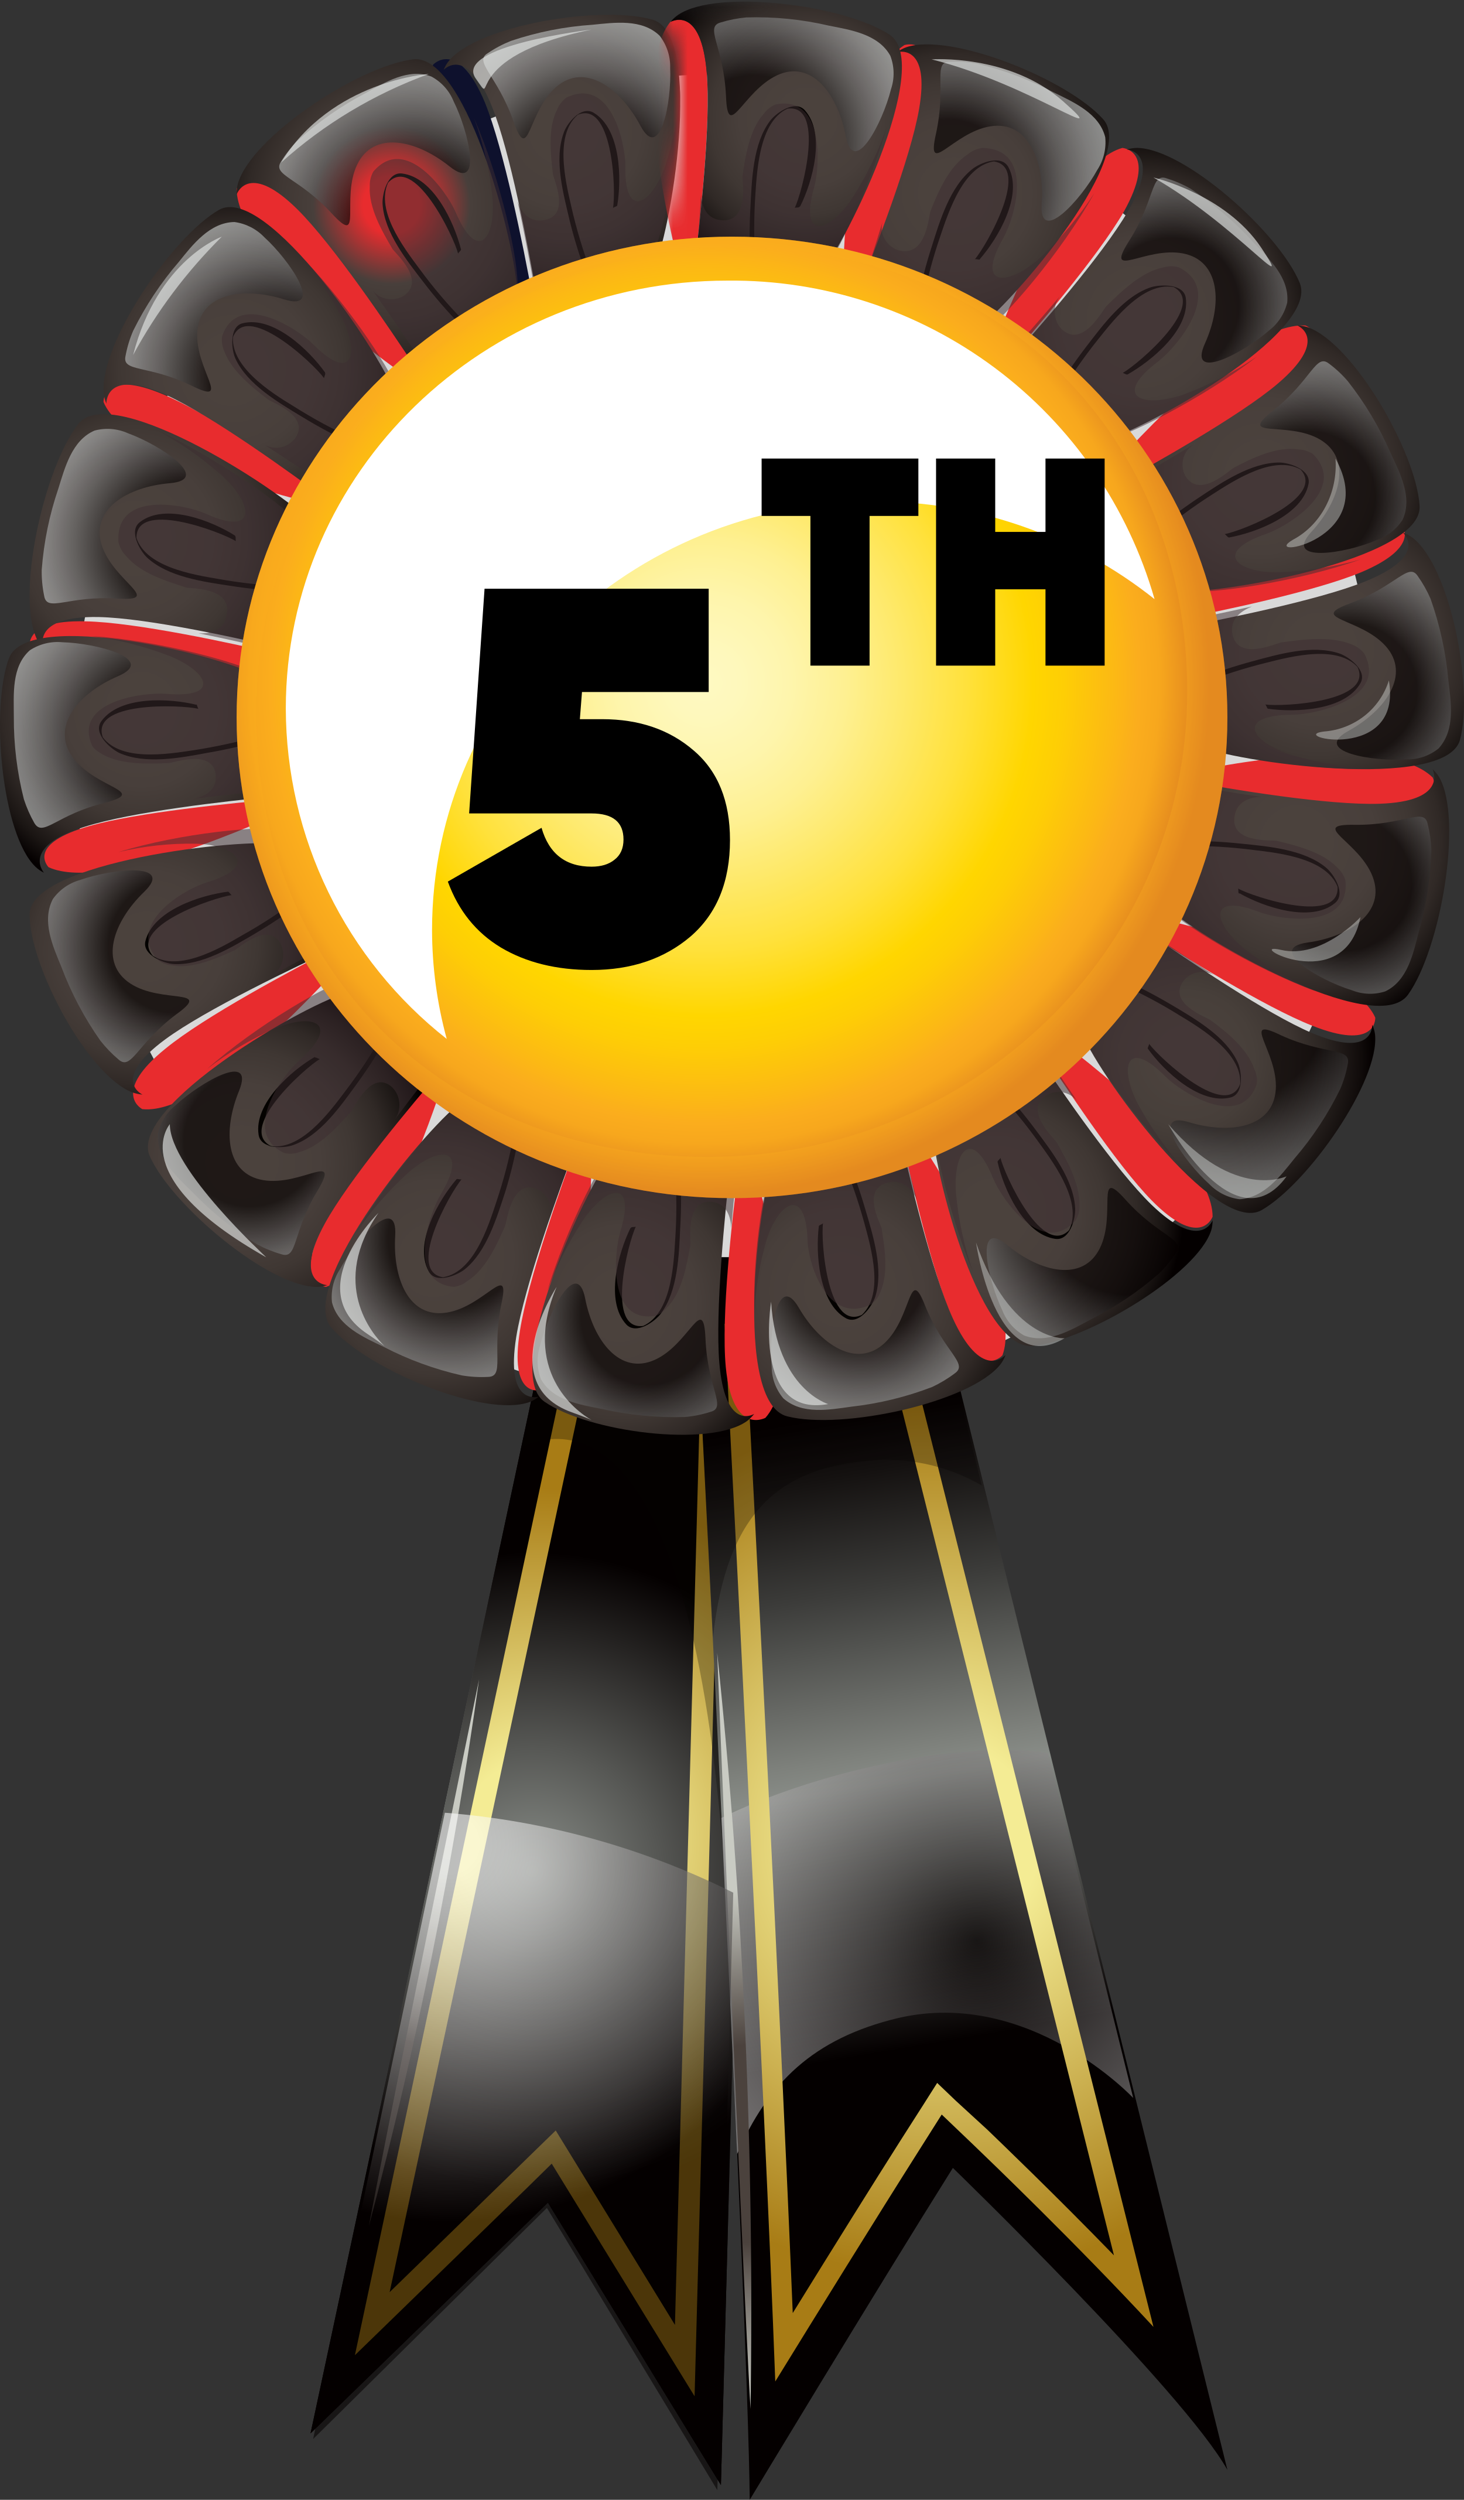 <svg width="99" height="169" viewBox="0 0 99 169" fill="none" xmlns="http://www.w3.org/2000/svg">
<rect x="0" y="0" width="99" height="169" fill="#333333" stroke="none"/>
<ellipse cx="49" cy="50" rx="44" ry="45" fill="#D9D9D9"/>
<path d="M37.992 85L21 164.508L37.05 148.911L48.751 168L51 85H37.992Z" fill="url(#paint0_linear_25_26634)"/>
<path d="M37.992 85L21 164.508L37.05 148.911L48.751 168L51 85H37.992Z" fill="url(#paint1_radial_25_26634)"/>
<path d="M47.513 88.402L45.642 157.176L39.759 147.583L38.516 145.554L37.58 144.032L36.299 145.277L34.587 146.946L26.348 154.962L40.611 88.402H47.513ZM48.972 87H39.413L24 159.224L35.607 147.943L37.309 146.273L38.553 148.302L46.97 162L49 87H48.972Z" fill="url(#paint2_radial_25_26634)"/>
<g style="mix-blend-mode:multiply" opacity="0.28">
<path d="M49.38 135.381V135.546L50.704 85.393H37.91L35.291 97.837C40.162 95.539 48.498 98.949 49.38 135.381Z" fill="#040200"/>
</g>
<path d="M32.396 113.543C32.396 113.543 26.56 141.96 24.942 150.508C28.165 138.346 30.654 126.003 32.396 113.543Z" fill="url(#paint3_linear_25_26634)"/>
<path d="M47 87.022C47 87.022 50.578 155.759 50.698 169C50.698 169 58.963 155.288 64.436 146.562C64.436 146.562 80.042 161.678 83 166.978L62.717 85L47 87.022Z" fill="url(#paint4_linear_25_26634)"/>
<path style="mix-blend-mode:overlay" opacity="0.56" d="M48.782 122.899C49.122 129.875 49.554 139.102 49.848 145.618C51.935 140.83 54.977 137.806 60.739 136.428C69.636 134.369 76.63 141.832 76.63 141.832L70.867 118.506C64.719 117.624 54.986 119.857 48.782 122.899Z" fill="url(#paint5_radial_25_26634)"/>
<path d="M59.557 89.56L75.328 152.473C71.344 148.37 67.638 144.818 66.763 143.973L64.631 142.018L63.374 140.816L62.443 142.284L60.889 144.717C58.98 147.727 56.541 151.628 53.608 156.374C52.78 136.18 50.964 100.814 50.434 90.754L59.511 89.606L59.557 89.56ZM60.628 88.018L49 89.496C49.521 99.465 51.7 141.458 52.426 161C55.303 156.328 59.148 150.114 62.136 145.396L63.681 142.954L65.776 144.955C66.8 145.937 72.87 151.766 78 157.31L60.628 88V88.018Z" fill="url(#paint6_radial_25_26634)"/>
<g style="mix-blend-mode:multiply">
<path opacity="0.28" d="M58.497 98.774C61.238 98.465 64.006 99.045 66.392 100.428L62.651 85.393L47.027 87.405C47.027 87.405 47.56 97.515 48.213 110.704C49.141 102.221 52.698 99.353 58.497 98.774Z" fill="#040200"/>
</g>
<path d="M29.297 4.363C27.464 8.532 34.727 19.843 34.727 19.843C34.727 19.843 35.228 19.926 36 20C35.383 16.61 34.071 10.107 32.798 6.948C31.061 2.761 29.441 4.215 29.297 4.363Z" fill="#0E112D"/>
<path d="M44.134 1.333C40.67 0.33 32.354 1.691 30.352 4.117C30.205 4.301 30.087 4.506 30 4.725C30.135 4.582 31.651 3.177 33.274 7.223C34.501 10.275 35.691 16.559 36.269 19.836C38.478 20.078 43.133 20.328 44.107 18.413C45.397 15.879 47.615 2.335 44.134 1.333Z" fill="url(#paint7_radial_25_26634)"/>
<path opacity="0.63" d="M32.984 3.596C33.474 3.264 33.997 2.987 34.547 2.768C36.33 2.167 38.183 1.799 40.061 1.675C41.541 1.528 43.416 1.252 44.61 2.419C45.088 3.036 45.338 3.799 45.318 4.579C45.428 6.877 44.647 11.012 43.305 8.494C41.963 5.976 39.565 4.193 37.616 5.875C35.668 7.557 35.778 11.187 34.73 8.228C33.637 5.094 32.001 4.175 32.984 3.596Z" fill="url(#paint8_radial_25_26634)"/>
<g style="mix-blend-mode:multiply">
<path d="M41.734 13.926C42.046 12.088 41.982 8.715 40.144 7.621C39.289 7.115 38.306 8.374 38.113 8.999C37.451 10.838 38.113 13.144 38.526 14.927C38.833 16.175 39.216 17.403 39.675 18.604C39.675 18.604 39.978 18.438 39.969 18.411C39.425 16.966 38.98 15.486 38.637 13.981C38.232 12.225 37.433 8.935 39.216 7.648L38.922 7.832C41.44 6.518 41.679 12.933 41.449 14.082C41.449 13.999 41.725 13.972 41.734 13.889V13.926Z" fill="#040200"/>
</g>
<g style="mix-blend-mode:multiply" opacity="0.51">
<path d="M37.385 11.738C37.385 12.035 38.651 14.567 36.784 14.881C35.776 15.061 35.259 14.325 35 13.615C35.425 15.573 35.776 17.468 36.026 18.842C38.291 19.075 43.06 19.327 44.059 17.405C44.854 15.887 45.991 10.373 46 6C45.877 7.772 45.536 9.524 44.983 11.217C44.059 13.84 42.21 14.908 42.293 11.217C42.293 9.79 41.369 5.147 38.309 6.593C38.029 6.799 37.811 7.075 37.681 7.392C37.034 8.631 37.228 10.391 37.385 11.738Z" fill="#3D2E31"/>
</g>
<path d="M16 12.786C16.055 17.371 26.849 25 26.849 25C26.849 25 27.305 24.878 28 24.652C26.126 21.74 22.452 16.197 20.067 13.773C16.896 10.616 16.073 12.598 16 12.786Z" fill="#E82C2E"/>
<path d="M27.921 4.012C24.207 4.489 16.976 9.276 16.084 12.426C16.023 12.661 15.995 12.903 16.001 13.146C16.075 12.959 16.929 10.986 20.132 14.174C22.555 16.586 26.287 22.102 28.19 25C30.381 24.308 34.874 22.616 34.994 20.382C35.161 17.4 31.615 3.526 27.921 4.012Z" fill="url(#paint9_radial_25_26634)"/>
<path opacity="0.63" d="M19.014 10.91C19.326 10.409 19.693 9.943 20.108 9.523C21.496 8.258 23.04 7.177 24.703 6.306C25.999 5.589 27.608 4.578 29.17 5.175C29.855 5.541 30.388 6.137 30.677 6.857C31.706 8.916 32.672 13.061 30.401 11.25C28.131 9.44 25.264 8.815 24.152 11.131C23.04 13.447 24.575 16.746 22.451 14.449C20.2 11.986 18.362 11.866 19.014 10.91Z" fill="url(#paint10_radial_25_26634)"/>
<g style="mix-blend-mode:multiply">
<path d="M31.174 16.858C30.723 15.075 29.335 11.987 27.185 11.729C26.201 11.61 25.834 13.136 25.871 13.797C25.99 15.718 27.507 17.611 28.628 19.063C29.414 20.096 30.264 21.078 31.174 22.004C31.174 22.004 31.385 21.738 31.367 21.71C30.285 20.607 29.284 19.428 28.37 18.181C27.295 16.738 25.236 14.045 26.349 12.152C26.293 12.253 26.229 12.345 26.165 12.446C27.939 10.231 30.696 16.021 30.981 17.152C30.981 17.078 31.192 16.94 31.174 16.858Z" fill="#040200"/>
</g>
<g style="mix-blend-mode:multiply" opacity="0.51">
<path d="M26.535 16.821C26.688 17.089 28.866 18.964 27.282 20.009C26.928 20.216 26.509 20.283 26.108 20.195C25.707 20.107 25.355 19.872 25.122 19.536C26.319 21.196 27.426 22.83 28.218 24C30.396 23.312 34.877 21.652 34.994 19.464C35.093 17.679 33.861 12.107 32.061 8C32.681 9.71 33.095 11.488 33.294 13.295C33.554 16.098 32.304 17.839 30.81 14.339C30.234 12.991 27.435 9.027 25.248 11.598C25.076 11.9 24.992 12.243 25.005 12.589C24.924 14.054 25.833 15.634 26.535 16.821Z" fill="#3D2E31"/>
</g>
<path d="M7 27.178C8.63 31.106 21.065 34 21.065 34C21.065 34 21.448 33.739 22 33.305C19.328 31.436 14.046 27.934 11.044 26.666C7.062 24.988 7 26.987 7 27.178Z" fill="#E82C2E"/>
<path d="M14.802 14.192C11.625 16.02 6.723 23.263 7.012 26.566C7.037 26.816 7.098 27.06 7.193 27.29C7.193 27.08 7.256 24.891 11.291 26.728C14.333 28.118 19.65 31.954 22.394 34C24.136 32.525 27.611 29.241 26.907 27.09C26.05 24.206 17.98 12.355 14.802 14.192Z" fill="url(#paint11_radial_25_26634)"/>
<path opacity="0.63" d="M8.491 24.053C8.598 23.472 8.771 22.905 9.006 22.362C9.837 20.681 10.878 19.113 12.103 17.693C13.022 16.554 14.18 15.037 15.853 15.01C16.624 15.114 17.337 15.477 17.875 16.039C19.575 17.583 21.983 21.103 19.217 20.239C16.45 19.375 13.537 19.826 13.344 22.399C13.151 24.972 15.78 27.472 12.958 26.075C9.989 24.632 8.225 25.184 8.491 24.053Z" fill="url(#paint12_radial_25_26634)"/>
<g style="mix-blend-mode:multiply">
<path d="M21.983 25.184C20.917 23.686 18.473 21.324 16.395 21.857C15.476 22.096 15.651 23.695 15.927 24.256C16.736 26.002 18.84 27.215 20.412 28.171C21.521 28.849 22.669 29.463 23.849 30.009C23.849 30.009 23.941 29.678 23.923 29.669C22.517 29.027 21.157 28.29 19.851 27.463C18.326 26.544 15.431 24.706 15.78 22.583C15.78 22.694 15.734 22.804 15.715 22.914C16.561 20.212 21.23 24.605 21.91 25.561C21.91 25.497 22.029 25.285 21.983 25.212V25.184Z" fill="#040200"/>
</g>
<g style="mix-blend-mode:multiply" opacity="0.51">
<path d="M18.121 27.008C18.366 27.194 21.061 28.151 19.93 29.667C19.679 29.983 19.314 30.192 18.91 30.252C18.506 30.311 18.094 30.216 17.759 29.986C19.469 31.094 21.088 32.193 22.282 33C24.09 31.608 27.599 28.506 26.912 26.449C26.369 24.818 23.186 20.12 20.029 17C21.227 18.351 22.253 19.839 23.086 21.432C24.353 23.914 23.828 25.944 21.169 23.267C20.147 22.239 16.105 19.597 15.019 22.726C14.97 23.063 15.017 23.407 15.155 23.719C15.634 25.058 17.045 26.174 18.121 27.008Z" fill="#3D2E31"/>
</g>
<path d="M2.09 44.146C5.257 47.438 18.389 45.344 18.389 45.344C18.389 45.344 18.639 44.919 19 44.259C15.638 43.476 9.174 42.071 5.775 42.005C1.275 41.891 2.015 43.919 2.09 44.146Z" fill="#E82C2E"/>
<path d="M5.292 28.66C2.976 31.644 1.018 40.337 2.535 43.292C2.649 43.512 2.794 43.712 2.967 43.885C2.893 43.694 2.158 41.638 6.644 41.714C10.017 41.781 16.433 43.206 19.77 44C20.873 41.934 22.941 37.497 21.516 35.747C19.567 33.442 7.618 25.715 5.292 28.66Z" fill="url(#paint13_radial_25_26634)"/>
<path opacity="0.63" d="M2.987 40.284C2.868 39.707 2.812 39.118 2.821 38.529C2.962 36.65 3.342 34.797 3.952 33.015C4.393 31.599 4.871 29.761 6.396 29.109C7.149 28.908 7.947 28.973 8.657 29.292C10.817 30.074 14.383 32.417 11.488 32.665C8.593 32.913 6.084 34.448 6.893 36.893C7.702 39.338 11.075 40.661 7.95 40.468C4.595 40.248 3.18 41.433 2.987 40.284Z" fill="url(#paint14_radial_25_26634)"/>
<g style="mix-blend-mode:multiply">
<path d="M15.899 36.213C14.337 35.22 11.184 33.971 9.466 35.294C8.675 35.882 9.466 37.242 9.944 37.693C11.359 39.007 13.758 39.329 15.577 39.604C16.858 39.808 18.151 39.934 19.447 39.981C19.447 39.981 19.447 39.641 19.382 39.641C17.841 39.58 16.306 39.415 14.787 39.145C13.013 38.842 9.668 38.309 9.172 36.167C9.172 36.286 9.172 36.397 9.236 36.507C8.997 33.686 14.989 35.974 15.973 36.599C15.899 36.599 15.973 36.296 15.908 36.259L15.899 36.213Z" fill="#040200"/>
</g>
<g style="mix-blend-mode:multiply" opacity="0.51">
<path d="M12.59 39.722C12.889 39.808 15.757 39.675 15.312 41.624C15.094 42.669 14.196 42.859 13.425 42.812C15.448 43.221 17.372 43.667 18.77 44C19.868 41.909 21.946 37.422 20.512 35.654C19.378 34.257 14.595 30.901 10.457 29C12.082 29.858 13.605 30.914 14.995 32.146C17.127 34.047 17.427 36.319 13.924 34.732C12.581 34.124 7.798 33.116 8.007 36.633C8.086 36.996 8.266 37.327 8.524 37.584C9.513 38.772 11.256 39.285 12.59 39.722Z" fill="#3D2E31"/>
</g>
<path d="M3.278 58.625C7.217 60.444 18.756 55.052 18.756 55.052C18.756 55.052 18.864 54.636 19 54C15.64 54.294 9.219 54.938 6.049 55.843C1.847 57.035 3.178 58.495 3.278 58.625Z" fill="#E82C2E"/>
<path d="M0.601 44.513C-0.657 47.927 0.116 56.405 2.399 58.599C2.568 58.763 2.763 58.899 2.974 59C2.849 58.854 1.554 57.179 5.725 55.895C8.872 54.884 15.245 54.165 18.581 53.837C18.976 51.615 19.578 46.953 17.736 45.833C15.263 44.34 1.869 41.089 0.601 44.513Z" fill="url(#paint15_radial_25_26634)"/>
<path opacity="0.63" d="M2.324 55.642C2.034 55.131 1.797 54.593 1.616 54.034C1.152 52.208 0.923 50.33 0.936 48.446C0.936 46.966 0.761 45.073 2.02 43.961C2.67 43.537 3.445 43.346 4.217 43.419C6.515 43.474 10.65 44.567 7.976 45.716C5.302 46.865 3.381 49.126 4.943 51.231C6.506 53.335 10.099 53.482 7.075 54.282C3.831 55.063 2.912 56.635 2.324 55.642Z" fill="url(#paint16_radial_25_26634)"/>
<g style="mix-blend-mode:multiply">
<path d="M13.28 47.646C11.487 47.205 8.105 47.012 6.846 48.767C6.276 49.585 7.462 50.605 8.059 50.899C9.815 51.69 12.195 51.239 14.006 50.899C15.287 50.682 16.554 50.391 17.801 50.026C17.801 50.026 17.654 49.714 17.627 49.723C16.145 50.149 14.638 50.481 13.114 50.716C11.331 50.982 7.986 51.543 6.837 49.677L7.002 49.971C5.881 47.37 12.287 47.646 13.436 47.922C13.362 47.922 13.344 47.637 13.27 47.618L13.28 47.646Z" fill="#040200"/>
</g>
<g style="mix-blend-mode:multiply" opacity="0.51">
<path d="M11.413 51.588C11.716 51.588 14.402 50.59 14.585 52.392C14.687 53.373 13.905 53.806 13.16 54C15.192 53.744 17.151 53.541 18.567 53.408C18.981 51.261 19.588 46.737 17.703 45.651C16.204 44.767 10.659 43.292 6.189 43C7.993 43.244 9.759 43.694 11.45 44.343C14.052 45.386 15.018 47.223 11.22 46.905C9.767 46.79 4.948 47.373 6.208 50.369C6.318 50.643 6.714 50.872 6.971 51.023C8.222 51.703 10.033 51.65 11.413 51.588Z" fill="#3D2E31"/>
</g>
<path d="M9.625 74.984C14.124 75.453 23 65.243 23 65.243C23 65.243 22.945 64.755 22.806 64C19.723 65.587 13.855 68.713 11.19 70.893C7.617 73.78 9.45 74.889 9.625 74.984Z" fill="#E82C2E"/>
<path d="M2 61.818C2 65.314 5.908 72.645 8.922 73.843C9.151 73.926 9.392 73.979 9.637 74C9.458 73.913 7.594 72.899 11.182 70.26C13.894 68.267 19.864 65.41 23 63.959C22.576 61.836 21.446 57.449 19.233 57.082C16.286 56.593 1.972 58.314 2 61.818Z" fill="url(#paint17_radial_25_26634)"/>
<path opacity="0.63" d="M8.023 71.634C7.567 71.248 7.151 70.817 6.782 70.347C5.699 68.808 4.815 67.137 4.153 65.375C3.593 64.006 2.793 62.287 3.574 60.78C4.022 60.153 4.671 59.699 5.413 59.493C7.582 58.721 11.846 58.271 9.741 60.302C7.637 62.333 6.69 65.109 8.822 66.496C10.954 67.884 14.447 66.754 11.91 68.582C9.245 70.586 8.896 72.397 8.023 71.634Z" fill="url(#paint18_radial_25_26634)"/>
<g style="mix-blend-mode:multiply">
<path d="M15.412 60.283C13.574 60.513 10.357 61.543 9.833 63.62C9.595 64.539 11.074 65.136 11.727 65.173C13.648 65.292 15.716 64.015 17.296 63.087C18.411 62.425 19.488 61.7 20.522 60.918C20.522 60.918 20.274 60.669 20.256 60.688C19.028 61.624 17.735 62.472 16.386 63.224C14.824 64.144 11.901 65.835 10.155 64.493L10.422 64.713C8.436 62.682 14.53 60.651 15.679 60.513C15.605 60.513 15.495 60.274 15.412 60.283Z" fill="#040200"/>
</g>
<g style="mix-blend-mode:multiply" opacity="0.51">
<path d="M15.849 64.251C16.126 64.129 18.2 62.184 19.022 63.895C19.18 64.276 19.194 64.704 19.061 65.095C18.928 65.486 18.659 65.809 18.307 66C20.095 65.008 21.757 64.129 23 63.456C22.598 61.183 21.525 56.487 19.424 56.085C17.744 55.776 12.184 56.318 8 57.609C9.727 57.197 11.495 57.005 13.265 57.039C16.009 57.123 17.538 58.592 13.971 59.658C12.613 60.06 8.447 62.389 10.673 64.896C10.944 65.113 11.271 65.24 11.611 65.261C12.997 65.532 14.615 64.803 15.849 64.251Z" fill="#3D2E31"/>
</g>
<path d="M22.05 87C26.09 85.674 30 73.039 30 73.039C30 73.039 29.775 72.621 29.386 72C27.31 74.635 23.391 79.755 21.886 82.751C19.888 86.731 21.869 86.991 22.05 87Z" fill="#E82C2E"/>
<path d="M10.129 78.168C11.62 81.506 18.207 87.018 21.431 87C21.673 86.997 21.914 86.957 22.144 86.882C21.95 86.882 19.828 86.618 21.968 82.716C23.58 79.778 27.777 74.757 30 72.174C28.731 70.309 25.859 66.553 23.701 67.044C20.838 67.699 8.619 74.821 10.129 78.168Z" fill="url(#paint19_radial_25_26634)"/>
<path opacity="0.63" d="M19.032 84.794C18.465 84.632 17.917 84.41 17.396 84.132C15.794 83.146 14.324 81.96 13.022 80.603C11.965 79.565 10.549 78.305 10.678 76.642C10.843 75.883 11.265 75.205 11.873 74.721C13.564 73.15 17.268 71.045 16.165 73.747C15.062 76.449 15.246 79.362 17.81 79.785C20.374 80.208 23.076 77.791 21.486 80.475C19.74 83.351 20.145 85.153 19.032 84.794Z" fill="url(#paint20_radial_25_26634)"/>
<g style="mix-blend-mode:multiply">
<path d="M21.294 71.45C19.704 72.369 17.149 74.612 17.489 76.726C17.645 77.7 19.226 77.645 19.842 77.406C21.68 76.753 23.04 74.759 24.124 73.279C24.89 72.231 25.593 71.138 26.229 70.007C26.229 70.007 25.907 69.879 25.898 69.906C25.139 71.25 24.288 72.539 23.352 73.766C22.268 75.209 20.255 77.939 18.132 77.443L18.463 77.544C15.835 76.459 20.623 72.186 21.625 71.597C21.56 71.597 21.358 71.459 21.294 71.496V71.45Z" fill="#040200"/>
</g>
<g style="mix-blend-mode:multiply" opacity="0.51">
<path d="M23.731 75.162C23.936 74.934 25.108 72.244 26.512 73.499C26.805 73.784 26.983 74.179 27.008 74.601C27.033 75.023 26.903 75.439 26.646 75.761C27.88 74.098 29.106 72.529 30 71.408C28.775 69.507 26.002 65.524 23.918 66.047C22.255 66.456 17.345 69.307 14 72.273C15.429 71.163 16.978 70.24 18.615 69.526C21.164 68.442 23.087 69.174 20.261 71.664C19.16 72.615 16.218 76.54 19.214 77.947C19.543 78.031 19.887 78.015 20.207 77.9C21.584 77.548 22.809 76.198 23.731 75.162Z" fill="#3D2E31"/>
</g>
<path d="M36.589 93.966C40.114 91.276 40 77.781 40 77.781C40 77.781 39.647 77.461 39.118 77C37.92 80.254 35.699 86.546 35.162 89.95C34.431 94.465 36.404 94.013 36.589 93.966Z" fill="#E82C2E"/>
<path d="M22.422 89.772C24.89 92.623 32.797 95.863 35.794 94.789C36.017 94.708 36.226 94.59 36.413 94.438C36.222 94.438 34.181 94.942 34.91 90.38C35.466 86.94 37.761 80.583 39 77.295C37.178 75.87 33.334 73.095 31.476 74.292C29.026 75.889 19.953 86.959 22.422 89.772Z" fill="url(#paint21_radial_25_26634)"/>
<path opacity="0.63" d="M32.993 93.085C32.403 93.116 31.811 93.082 31.228 92.984C29.392 92.569 27.616 91.92 25.944 91.054C24.611 90.411 22.865 89.675 22.451 88.049C22.366 87.276 22.547 86.498 22.966 85.843C24.06 83.821 26.9 80.65 26.725 83.545C26.55 86.44 27.644 89.151 30.217 88.738C32.791 88.324 34.565 85.163 33.894 88.214C33.241 91.486 34.16 93.067 32.993 93.085Z" fill="url(#paint22_radial_25_26634)"/>
<g style="mix-blend-mode:multiply">
<path d="M30.88 79.713C29.676 81.11 27.967 84.042 28.978 85.926C29.437 86.845 30.908 86.22 31.422 85.816C32.921 84.612 33.601 82.287 34.18 80.531C34.556 79.301 34.857 78.048 35.08 76.781C35.08 76.781 34.74 76.781 34.731 76.781C34.447 78.299 34.057 79.794 33.564 81.257C33.003 82.967 31.974 86.192 29.787 86.367H30.127C27.305 86.183 30.457 80.595 31.22 79.722C31.165 79.777 30.926 79.667 30.871 79.722L30.88 79.713Z" fill="#040200"/>
</g>
<g style="mix-blend-mode:multiply" opacity="0.51">
<path d="M34.159 82.88C34.285 82.589 34.583 79.68 36.305 80.384C36.671 80.551 36.961 80.859 37.116 81.243C37.27 81.628 37.277 82.059 37.134 82.448C37.801 80.478 38.495 78.6 39 77.249C37.197 75.841 33.393 73.101 31.563 74.293C30.103 75.231 26.29 79.548 24 83.453C25.026 81.934 26.221 80.548 27.561 79.323C29.67 77.446 31.77 77.446 29.787 80.778C29.03 82.035 27.416 86.7 30.689 87C31.017 86.96 31.329 86.827 31.59 86.615C32.843 85.836 33.6 84.156 34.159 82.88Z" fill="#3D2E31"/>
</g>
<path d="M51.759 95.853C54.871 92.356 51.149 79.501 51.149 79.501C51.149 79.501 50.689 79.287 49.948 79C49.498 82.422 48.758 89.008 49.078 92.403C49.508 96.901 51.569 95.946 51.759 95.853Z" fill="#E82C2E"/>
<path d="M36.822 94.765C39.788 96.811 47.946 97.885 50.498 96.082C50.686 95.942 50.855 95.776 51 95.587C50.833 95.681 49.02 96.643 48.641 92.112C48.36 88.693 49.011 82.061 49.407 78.614C47.4 77.68 43.123 76.082 41.671 77.68C39.726 79.856 33.856 92.729 36.822 94.765Z" fill="url(#paint23_radial_25_26634)"/>
<path opacity="0.63" d="M48.047 95.447C47.486 95.627 46.907 95.745 46.32 95.796C44.435 95.855 42.551 95.672 40.713 95.254C39.27 94.969 37.386 94.702 36.578 93.232C36.302 92.507 36.282 91.709 36.522 90.971C37.065 88.738 39.013 84.951 39.574 87.8C40.134 90.649 41.917 92.984 44.27 91.936C46.623 90.888 47.569 87.341 47.707 90.502C47.845 93.848 49.169 95.162 48.047 95.447Z" fill="url(#paint24_radial_25_26634)"/>
<g style="mix-blend-mode:multiply">
<path d="M42.625 83.04C41.816 84.694 40.897 87.957 42.349 89.537C43.02 90.263 44.298 89.335 44.693 88.802C45.842 87.267 45.915 84.841 45.998 83.003C46.076 81.708 46.076 80.41 45.998 79.115C45.998 79.115 45.658 79.189 45.658 79.216C45.763 80.746 45.763 82.282 45.658 83.812C45.548 85.65 45.373 88.995 43.296 89.721L43.627 89.62C40.87 90.162 42.487 83.959 43.002 82.911C43.002 82.984 42.699 82.911 42.662 83.012L42.625 83.04Z" fill="#040200"/>
</g>
<g style="mix-blend-mode:multiply" opacity="0.51">
<path d="M46.687 84.17C46.732 83.876 46.318 81.032 48.154 81.253C49.136 81.373 49.406 82.238 49.451 83.011C49.622 80.968 49.829 79.007 50 77.59C47.947 76.669 43.572 75.096 42.087 76.669C40.907 77.94 38.269 83.02 37 87.318C37.624 85.612 38.443 83.987 39.44 82.477C41.033 80.167 43.041 79.642 41.943 83.278C41.519 84.677 41.087 89.508 44.337 88.956C44.657 88.833 44.937 88.623 45.148 88.349C46.12 87.355 46.444 85.514 46.687 84.17Z" fill="#3D2E31"/>
</g>
<path d="M67.789 91.624C69.304 87.584 62.17 77.097 62.17 77.097C62.17 77.097 61.709 77.044 61 77C61.7 80.21 63.136 86.34 64.465 89.295C66.238 93.211 67.665 91.765 67.789 91.624Z" fill="#E82C2E"/>
<path d="M53.245 95.755C56.948 96.692 65.62 94.818 67.657 92.233C67.803 92.038 67.918 91.824 68 91.596C67.867 91.746 66.334 93.282 64.43 89.123C63.002 85.985 61.46 79.475 60.708 76.065C58.366 75.915 53.444 75.849 52.512 77.938C51.264 80.599 49.532 94.856 53.245 95.755Z" fill="url(#paint25_radial_25_26634)"/>
<path opacity="0.63" d="M64.563 92.846C64.088 93.206 63.576 93.513 63.037 93.766C61.279 94.441 59.441 94.889 57.569 95.098C56.107 95.3 54.242 95.659 52.973 94.537C52.474 93.945 52.194 93.198 52.183 92.424C51.962 90.126 52.569 85.917 54.021 88.416C55.473 90.916 57.936 92.552 59.82 90.797C61.704 89.041 61.447 85.411 62.577 88.315C63.837 91.403 65.518 92.185 64.563 92.846Z" fill="url(#paint26_radial_25_26634)"/>
<g style="mix-blend-mode:multiply">
<path d="M55.372 82.902C55.143 84.74 55.372 88.113 57.211 89.124C58.084 89.593 58.984 88.297 59.187 87.672C59.766 85.834 59.039 83.527 58.516 81.762C58.154 80.512 57.718 79.284 57.211 78.086C57.211 78.086 56.916 78.27 56.926 78.297C57.527 79.718 58.033 81.176 58.442 82.663C58.92 84.409 59.857 87.653 58.139 89.014L58.414 88.821C55.961 90.236 55.483 83.839 55.657 82.681C55.657 82.764 55.382 82.81 55.372 82.893V82.902Z" fill="#040200"/>
</g>
<g style="mix-blend-mode:multiply" opacity="0.51">
<path d="M59.618 83.038C59.561 82.749 58.189 80.332 60.095 79.938C61.123 79.737 61.686 80.428 62 81.103C61.486 79.212 61.047 77.382 60.714 76.059C58.37 75.919 53.445 75.867 52.511 77.811C51.759 79.325 50.835 84.736 51.025 89C51.071 87.27 51.339 85.55 51.825 83.878C52.635 81.251 54.483 80.175 54.607 83.799C54.607 85.191 55.855 89.674 58.913 88.177C59.196 87.967 59.407 87.688 59.523 87.371C60.114 86.041 59.818 84.333 59.618 83.038Z" fill="#3D2E31"/>
</g>
<path d="M82 82.255C82 77.732 71.188 70 71.188 70C71.188 70 70.715 70.111 70 70.324C71.856 73.228 75.504 78.74 77.889 81.163C81.053 84.373 81.926 82.44 82 82.255Z" fill="#E82C2E"/>
<path d="M69.857 90.991C73.593 90.59 80.954 86.145 81.906 83.178C81.971 82.955 82.002 82.724 82 82.492C81.925 82.67 81.066 84.532 77.862 81.441C75.461 79.107 71.79 73.797 69.922 71C67.708 71.624 63.169 73.174 63.01 75.303C62.795 78.118 66.13 91.392 69.857 90.991Z" fill="url(#paint27_radial_25_26634)"/>
<path opacity="0.63" d="M79.516 84.703C79.197 85.199 78.824 85.659 78.404 86.072C76.987 87.314 75.418 88.37 73.735 89.216C72.43 89.914 70.803 90.888 69.25 90.282C68.573 89.897 68.05 89.29 67.77 88.563C66.778 86.486 65.877 82.323 68.11 84.17C70.344 86.017 73.22 86.697 74.369 84.4C75.518 82.102 74.029 78.775 76.115 81.109C78.349 83.6 80.187 83.756 79.516 84.703Z" fill="url(#paint28_radial_25_26634)"/>
<g style="mix-blend-mode:multiply">
<path d="M67.458 78.554C67.872 80.392 69.241 83.452 71.364 83.755C72.348 83.893 72.743 82.368 72.706 81.706C72.623 79.785 71.134 77.864 70.041 76.394C69.268 75.352 68.433 74.357 67.541 73.416C67.541 73.416 67.329 73.683 67.348 73.701C68.402 74.827 69.382 76.022 70.28 77.276C71.337 78.737 73.34 81.467 72.201 83.342L72.394 83.057C70.555 85.235 67.918 79.381 67.651 78.269C67.651 78.342 67.44 78.48 67.458 78.554Z" fill="#040200"/>
</g>
<g style="mix-blend-mode:multiply" opacity="0.51">
<path d="M71.473 77.248C71.315 76.981 69.167 75.054 70.766 74.039C71.123 73.832 71.548 73.77 71.95 73.866C72.352 73.962 72.701 74.21 72.924 74.556C71.752 72.859 70.664 71.199 69.892 70C67.688 70.645 63.168 72.241 63.01 74.445C62.88 76.197 64.024 81.823 65.8 86C65.202 84.275 64.815 82.486 64.647 80.67C64.433 77.839 65.716 76.114 67.158 79.665C67.716 81.02 70.469 85.05 72.738 82.505C72.921 82.205 73.012 81.859 72.998 81.509C73.045 80.052 72.161 78.475 71.473 77.248Z" fill="#3D2E31"/>
</g>
<path d="M92.999 68.794C91.225 64.825 77.949 62 77.949 62C77.949 62 77.55 62.264 77 62.713C79.904 64.578 85.541 68.09 88.729 69.339C92.952 71.02 93.009 68.987 92.999 68.794Z" fill="#E82C2E"/>
<path d="M85.316 81.81C88.467 79.995 93.292 73.09 92.986 69.951C92.957 69.716 92.893 69.486 92.797 69.27C92.797 69.47 92.752 71.548 88.71 69.833C85.667 68.544 80.338 64.924 77.583 63C75.864 64.415 72.425 67.537 73.082 69.633C74.019 72.355 82.165 83.589 85.316 81.81Z" fill="url(#paint29_radial_25_26634)"/>
<path opacity="0.63" d="M91.142 71.919C91.039 72.5 90.869 73.067 90.637 73.61C89.811 75.305 88.77 76.887 87.54 78.316C86.621 79.455 85.49 80.99 83.818 81.073C83.046 80.975 82.33 80.619 81.787 80.062C80.068 78.527 77.641 75.035 80.417 75.871C83.193 76.707 86.097 76.229 86.272 73.665C86.446 71.101 83.79 68.61 86.621 69.989C89.617 71.358 91.372 70.789 91.142 71.919Z" fill="url(#paint30_radial_25_26634)"/>
<g style="mix-blend-mode:multiply">
<path d="M77.623 70.898C78.698 72.396 81.161 74.731 83.238 74.189C84.157 73.931 83.964 72.35 83.679 71.781C82.861 70.034 80.748 68.84 79.167 67.902C78.05 67.243 76.896 66.647 75.711 66.119C75.711 66.119 75.619 66.45 75.647 66.468C77.059 67.091 78.426 67.813 79.737 68.628C81.271 69.547 84.176 71.312 83.845 73.481C83.845 73.371 83.891 73.26 83.909 73.15C83.082 75.907 78.395 71.505 77.696 70.558C77.742 70.623 77.577 70.834 77.623 70.898Z" fill="#040200"/>
</g>
<g style="mix-blend-mode:multiply" opacity="0.51">
<path d="M81.859 68.965C81.621 68.775 78.922 67.846 80.024 66.321C80.272 66.003 80.635 65.79 81.037 65.726C81.44 65.662 81.853 65.752 82.19 65.978C80.464 64.886 78.839 63.803 77.674 63C75.92 64.417 72.414 67.512 73.084 69.597C73.644 71.23 76.857 75.914 80.033 79C78.832 77.661 77.794 76.189 76.939 74.614C75.663 72.142 76.168 70.102 78.839 72.809C79.868 73.829 83.925 76.419 84.98 73.297C85.032 72.959 84.981 72.613 84.834 72.304C84.365 70.905 82.943 69.759 81.859 68.965Z" fill="#3D2E31"/>
</g>
<path d="M96.885 52.565C93.571 49.291 80.565 52.171 80.565 52.171C80.565 52.171 80.324 52.624 80 53.334C83.388 53.975 89.914 55.11 93.311 54.991C97.81 54.834 96.968 52.752 96.885 52.565Z" fill="#E82C2E"/>
<path d="M95.22 67.237C97.42 64.158 98.933 55.422 97.336 52.57C97.211 52.357 97.054 52.165 96.872 52C96.956 52.181 97.8 54.186 93.289 54.338C89.882 54.453 83.337 53.388 79.939 52.741C78.927 54.852 77.052 59.395 78.574 61.021C80.589 63.217 93.038 70.317 95.22 67.237Z" fill="url(#paint31_radial_25_26634)"/>
<path opacity="0.63" d="M96.538 55.688C96.682 56.259 96.769 56.844 96.795 57.434C96.746 59.319 96.459 61.19 95.94 63.003C95.573 64.437 95.196 66.293 93.679 67.02C92.941 67.261 92.14 67.235 91.418 66.946C89.222 66.275 85.555 64.115 88.422 63.72C91.29 63.325 93.734 61.671 92.825 59.272C91.915 56.873 88.459 55.715 91.593 55.761C94.938 55.807 96.299 54.557 96.538 55.688Z" fill="url(#paint32_radial_25_26634)"/>
<g style="mix-blend-mode:multiply">
<path d="M83.845 60.403C85.454 61.322 88.661 62.406 90.279 61.046C91.042 60.421 90.187 59.089 89.681 58.666C88.211 57.434 85.794 57.223 83.965 57.039C82.674 56.9 81.376 56.838 80.077 56.855C80.077 56.855 80.132 57.195 80.16 57.195C81.696 57.175 83.232 57.264 84.755 57.462C86.547 57.673 89.911 58.041 90.518 60.155L90.435 59.815C90.812 62.627 84.718 60.633 83.707 60.063C83.772 60.063 83.707 60.357 83.781 60.403H83.845Z" fill="#040200"/>
</g>
<g style="mix-blend-mode:multiply" opacity="0.51">
<path d="M86.321 56.84C86.025 56.775 83.156 57.036 83.488 55.162C83.654 54.147 84.577 53.876 85.315 53.876C83.276 53.587 81.329 53.252 79.927 53C78.921 55.069 77.057 59.525 78.57 61.128C79.779 62.414 84.706 65.443 88.932 67C87.263 66.257 85.687 65.318 84.235 64.204C82.012 62.433 81.606 60.298 85.158 61.659C86.533 62.181 91.349 62.908 90.98 59.515C90.879 59.175 90.683 58.871 90.417 58.639C89.439 57.605 87.668 57.166 86.321 56.84Z" fill="#3D2E31"/>
</g>
<path d="M94.618 35.251C90.392 33.582 79.14 40.783 79.14 40.783C79.14 40.783 79.065 41.262 79 42C82.415 41.345 88.927 39.99 92.062 38.681C96.27 36.901 94.768 35.389 94.618 35.251Z" fill="#E82C2E"/>
<path d="M98.727 50.027C99.669 46.538 98.068 38.284 95.507 36.342C95.308 36.2 95.089 36.085 94.857 36C95.008 36.135 96.524 37.609 92.296 39.318C89.113 40.595 82.54 41.916 79.112 42.555C78.914 44.767 78.745 49.407 80.779 50.342C83.5 51.574 97.739 53.507 98.727 50.027Z" fill="url(#paint33_radial_25_26634)"/>
<path opacity="0.63" d="M95.876 38.951C96.217 39.431 96.507 39.946 96.74 40.486C97.371 42.267 97.775 44.119 97.944 46C98.119 47.471 98.431 49.337 97.282 50.596C96.68 51.085 95.926 51.348 95.15 51.34C92.853 51.506 88.653 50.807 91.189 49.41C93.726 48.013 95.417 45.587 93.698 43.675C91.98 41.764 88.386 41.855 91.281 40.798C94.424 39.631 95.242 37.977 95.876 38.951Z" fill="url(#paint34_radial_25_26634)"/>
<g style="mix-blend-mode:multiply">
<path d="M85.73 47.912C87.568 48.179 90.941 48.05 91.998 46.184C92.485 45.321 91.207 44.401 90.582 44.181C88.744 43.556 86.437 44.236 84.664 44.714C83.415 45.052 82.187 45.463 80.987 45.946C80.987 45.946 81.162 46.24 81.189 46.23C82.623 45.658 84.094 45.185 85.592 44.815C87.338 44.374 90.61 43.51 91.933 45.256L91.74 44.98C93.11 47.462 86.704 47.793 85.546 47.627C85.629 47.627 85.665 47.903 85.748 47.912H85.73Z" fill="#040200"/>
</g>
<g style="mix-blend-mode:multiply" opacity="0.51">
<path d="M86.712 43.42C86.397 43.42 83.727 44.762 83.344 42.876C83.143 41.854 83.908 41.319 84.655 41C82.578 41.469 80.568 41.873 79.114 42.145C78.913 44.452 78.74 49.293 80.808 50.269C82.454 51.048 88.339 52.08 93 51.995C91.109 51.9 89.236 51.585 87.421 51.057C84.617 50.203 83.43 48.355 87.421 48.318C88.933 48.318 93.871 47.229 92.254 44.18C92.032 43.898 91.733 43.683 91.392 43.561C90.014 42.989 88.138 43.223 86.712 43.42Z" fill="#3D2E31"/>
</g>
<path d="M88.283 22.005C83.612 21.753 75 31.838 75 31.838C75 31.838 75.086 32.298 75.269 33C78.376 31.352 84.293 28.11 86.93 25.931C90.431 23.031 88.475 22.086 88.283 22.005Z" fill="#E82C2E"/>
<path d="M95.997 34.206C95.782 30.589 91.507 23.212 88.442 22.127C88.209 22.052 87.966 22.009 87.72 22C87.908 22.081 89.82 23.031 86.399 25.942C83.821 28.13 78.037 31.367 75 33.04C75.534 35.219 76.875 39.694 79.143 39.965C82.087 40.327 96.222 37.822 95.997 34.206Z" fill="url(#paint35_radial_25_26634)"/>
<path opacity="0.63" d="M89.874 24.587C90.341 24.932 90.766 25.33 91.143 25.772C92.308 27.254 93.278 28.878 94.029 30.607C94.653 31.939 95.545 33.621 94.847 35.138C94.425 35.792 93.793 36.282 93.054 36.526C90.931 37.445 86.731 38.079 88.689 35.947C90.646 33.814 91.446 30.983 89.249 29.706C87.053 28.428 83.625 29.706 86.06 27.785C88.716 25.69 88.965 23.861 89.874 24.587Z" fill="url(#paint36_radial_25_26634)"/>
<g style="mix-blend-mode:multiply">
<path d="M83.082 36.342C84.92 36.02 88.072 34.825 88.486 32.721C88.679 31.747 87.171 31.269 86.51 31.269C84.589 31.269 82.594 32.629 81.06 33.649C79.98 34.366 78.942 35.146 77.953 35.983C77.953 35.983 78.21 36.213 78.229 36.195C79.408 35.191 80.655 34.27 81.96 33.438C83.477 32.463 86.307 30.607 88.118 31.848L87.842 31.636C89.929 33.566 83.955 35.91 82.806 36.112C82.879 36.112 83.008 36.333 83.082 36.323V36.342Z" fill="#040200"/>
</g>
<g style="mix-blend-mode:multiply" opacity="0.51">
<path d="M83.443 31.617C83.162 31.748 81.093 33.804 80.138 32.141C79.954 31.768 79.918 31.34 80.038 30.943C80.158 30.545 80.424 30.208 80.784 30C78.996 31.084 77.264 32.084 76 32.804C76.534 35.057 77.872 39.684 80.138 39.964C81.907 40.189 87.693 39.338 92 37.824C90.218 38.325 88.383 38.613 86.532 38.684C83.658 38.749 81.973 37.366 85.596 36.104C87.001 35.627 91.214 33.085 88.779 30.692C88.484 30.497 88.14 30.39 87.787 30.383C86.364 30.159 84.698 30.953 83.443 31.617Z" fill="#3D2E31"/>
</g>
<path d="M75.895 10C71.527 11.233 67 23.937 67 23.937C67 23.937 67.232 24.369 67.632 25C69.937 22.384 74.269 17.302 75.998 14.31C78.21 10.329 76.1 10.019 75.895 10Z" fill="#E82C2E"/>
<path d="M87.89 19.125C86.502 15.74 80.105 10.046 76.906 10C76.666 10.001 76.428 10.038 76.199 10.11C76.401 10.11 78.487 10.429 76.272 14.289C74.59 17.191 70.307 22.118 68 24.655C69.213 26.562 71.961 30.404 74.121 29.965C76.998 29.354 89.287 22.51 87.89 19.125Z" fill="url(#paint37_radial_25_26634)"/>
<path opacity="0.63" d="M78.892 12.059C79.455 12.233 79.998 12.467 80.51 12.758C82.093 13.793 83.535 15.029 84.802 16.434C85.831 17.5 87.21 18.796 87.044 20.46C86.86 21.214 86.422 21.883 85.804 22.353C84.076 23.869 80.289 25.864 81.484 23.217C82.679 20.57 82.523 17.62 79.995 17.133C77.468 16.646 74.674 18.971 76.319 16.342C78.148 13.484 77.799 11.674 78.892 12.059Z" fill="url(#paint38_radial_25_26634)"/>
<g style="mix-blend-mode:multiply">
<path d="M76.253 25.313C77.871 24.394 80.481 22.271 80.187 20.148C80.058 19.164 78.478 19.229 77.853 19.412C76.014 20.01 74.59 21.967 73.469 23.419C72.677 24.448 71.947 25.522 71.281 26.636C71.281 26.636 71.594 26.774 71.612 26.747C72.403 25.422 73.285 24.154 74.25 22.951C75.38 21.535 77.457 18.861 79.562 19.458L79.24 19.348C81.832 20.497 76.943 24.642 75.922 25.212C75.987 25.212 76.18 25.359 76.253 25.313Z" fill="#040200"/>
</g>
<g style="mix-blend-mode:multiply" opacity="0.51">
<path d="M74.818 20.693C74.584 20.914 73.226 23.596 71.796 22.255C71.499 21.948 71.329 21.537 71.321 21.107C71.312 20.676 71.466 20.259 71.751 19.94C70.366 21.575 68.998 23.109 68 24.211C69.214 26.259 71.976 30.392 74.206 29.97C76.005 29.63 81.312 26.966 85 24.11C83.432 25.169 81.747 26.035 79.981 26.691C77.229 27.61 75.178 26.82 78.335 24.422C79.54 23.504 82.832 19.656 79.729 18.076C79.382 17.975 79.015 17.975 78.668 18.076C77.202 18.37 75.843 19.683 74.818 20.693Z" fill="#3D2E31"/>
</g>
<path d="M61.154 3.05C57 5.712 57 19.21 57 19.21C57 19.21 57.415 19.539 58.038 20C59.472 16.745 62.13 10.481 62.785 7.076C63.709 2.533 61.372 2.965 61.154 3.05Z" fill="#E82C2E"/>
<path d="M74.588 8.048C72.147 5.335 64.289 2.187 61.294 3.191C61.072 3.268 60.863 3.381 60.677 3.526C60.868 3.481 62.909 3.065 62.147 7.397C61.575 10.671 59.252 16.695 58 19.824C59.815 21.19 63.617 23.858 65.468 22.728C67.919 21.19 77.029 10.707 74.588 8.048Z" fill="url(#paint39_radial_25_26634)"/>
<path opacity="0.63" d="M64.224 4.175C64.814 4.152 65.405 4.188 65.988 4.285C67.823 4.713 69.596 5.374 71.264 6.252C72.587 6.904 74.333 7.658 74.738 9.275C74.818 10.05 74.63 10.829 74.205 11.481C73.102 13.494 70.244 16.646 70.437 13.751C70.63 10.856 69.517 8.136 66.972 8.54C64.426 8.945 62.606 12.088 63.295 9.037C64.012 5.737 63.066 4.175 64.224 4.175Z" fill="url(#paint40_radial_25_26634)"/>
<g style="mix-blend-mode:multiply">
<path d="M66.255 17.519C67.468 16.141 69.196 13.218 68.203 11.325C67.744 10.406 66.273 11.012 65.758 11.426C64.242 12.612 63.553 14.937 63.001 16.692C62.602 17.924 62.28 19.18 62.036 20.451C62.036 20.451 62.376 20.451 62.385 20.451C62.679 18.936 63.078 17.444 63.58 15.985C64.159 14.275 65.198 11.049 67.385 10.893H67.045C69.876 11.095 66.687 16.655 65.915 17.538C65.97 17.474 66.209 17.584 66.264 17.538L66.255 17.519Z" fill="#040200"/>
</g>
<g style="mix-blend-mode:multiply" opacity="0.51">
<path d="M62.923 14.264C62.801 14.556 62.669 17.448 60.743 16.917C60.332 16.775 59.994 16.489 59.8 16.118C59.605 15.748 59.57 15.321 59.701 14.927C59.099 16.917 58.47 18.819 58 20.19C60.039 21.473 64.417 23.932 66.343 22.631C67.874 21.605 71.764 17.076 74 13.061C72.983 14.631 71.768 16.08 70.383 17.377C68.203 19.367 65.911 19.491 67.846 16.095C68.588 14.794 70.045 10.08 66.427 10C66.056 10.05 65.709 10.204 65.432 10.442C64.163 11.256 63.449 12.963 62.923 14.264Z" fill="#3D2E31"/>
</g>
<mask id="mask0_25_26634" style="mask-type:luminance" maskUnits="userSpaceOnUse" x="42" y="0" width="27" height="28">
<path d="M43.25 27.151C44.096 28.006 59.508 24.614 60.299 25.451C77.899 31.122 62.771 1.693 62.9 1.555C64.94 -0.899 40.585 0.039 44.123 1.068C46.403 1.73 46.283 7.694 45.557 12.566C44.463 20.212 39.978 22.804 43.25 27.151Z" fill="white"/>
</mask>
<g mask="url(#mask0_25_26634)">
<path d="M45.346 1.463C42.478 4.909 45.842 17.666 45.842 17.666C45.842 17.666 46.274 17.878 46.945 18.172C47.368 14.771 48.075 8.255 47.791 4.891C47.414 0.434 45.52 1.417 45.346 1.463Z" fill="#E82C2E"/>
<path d="M60.143 2.336C57.055 0.323 48.535 -0.771 45.87 0.994C45.672 1.129 45.495 1.293 45.346 1.481C45.521 1.389 47.414 0.452 47.791 4.909C48.076 8.273 47.368 14.789 46.945 18.19C49.041 19.109 53.498 20.699 55.015 19.109C57.028 16.986 63.231 4.33 60.143 2.336Z" fill="url(#paint41_radial_25_26634)"/>
<path opacity="0.63" d="M48.736 1.518C49.302 1.345 49.884 1.231 50.473 1.178C52.356 1.121 54.237 1.309 56.071 1.739C57.523 2.024 59.398 2.308 60.206 3.77C60.484 4.495 60.5 5.295 60.252 6.031C59.701 8.273 57.734 12.05 57.192 9.201C56.65 6.352 54.867 4 52.541 5.093C50.216 6.187 49.214 9.633 49.095 6.509C48.939 3.117 47.615 1.821 48.736 1.518Z" fill="url(#paint42_radial_25_26634)"/>
<g style="mix-blend-mode:multiply">
<path d="M54.113 13.944C54.94 12.298 55.859 9.036 54.417 7.446C53.746 6.72 52.468 7.648 52.073 8.172C50.915 9.707 50.841 12.133 50.749 13.971C50.671 15.266 50.671 16.564 50.749 17.859C50.749 17.859 51.08 17.785 51.08 17.758C50.976 16.228 50.976 14.692 51.08 13.162C51.2 11.324 51.393 7.979 53.461 7.262L53.139 7.363C55.896 6.83 54.251 13.024 53.736 14.072C53.736 13.999 54.031 14.072 54.067 13.971L54.113 13.944Z" fill="#040200"/>
</g>
</g>
<path opacity="0.66" d="M29 5C29 5 22.416 5.419 19 11C21.902 8.387 25.298 6.349 29 5Z" fill="#E1E4E3"/>
<path opacity="0.66" d="M15 16C15 16 10.668 17.537 9 24C10.579 21.077 12.6 18.383 15 16Z" fill="#E1E4E3"/>
<path opacity="0.66" d="M11.484 76C11.484 76 8.357 79.561 18 85C18.036 85 11.484 79.044 11.484 76Z" fill="#E1E4E3"/>
<path opacity="0.66" d="M25.59 82C25.59 82 20.288 87.154 24.856 90.189C25.424 90.57 25.79 90.838 26 91C25.144 90.179 22.288 86.772 25.59 82Z" fill="#E1E4E3"/>
<path opacity="0.66" d="M37.641 87C37.641 87 33.344 93.562 38.656 95.475C39.323 95.713 39.753 95.891 40 96C38.903 95.385 35.255 92.62 37.641 87Z" fill="#E1E4E3"/>
<path opacity="0.66" d="M52.144 88C52.144 88 50.855 95.858 56 94.923C56.044 94.923 52.514 93.963 52.144 88Z" fill="#E1E4E3"/>
<path opacity="0.42" d="M66 84C66 84 67.297 93.293 72 90.464C72 90.504 68.297 90.633 66 84Z" fill="#E1E4E3"/>
<path opacity="0.42" d="M79 76C79 76 83.55 84.277 87 79.532C87 79.491 83.541 81.268 79 76Z" fill="#E1E4E3"/>
<path opacity="0.42" d="M92 62C92 62 89.38 64.854 86.633 64.219C83.887 63.584 90.894 67.542 92 62Z" fill="#E1E4E3"/>
<path opacity="0.42" d="M93.92 46C93.627 46.944 93.052 47.779 92.269 48.395C91.486 49.011 90.533 49.38 89.533 49.453C86.908 49.77 94.877 51.63 93.92 46Z" fill="#E1E4E3"/>
<path opacity="0.42" d="M90.31 31C90.392 32.123 90.162 33.248 89.65 34.226C89.139 35.205 88.369 35.991 87.442 36.483C85.036 37.885 93.387 36.559 90.31 31Z" fill="#E1E4E3"/>
<path opacity="0.66" d="M78 12C78 12 82.873 13.116 85.296 16.759C87.719 20.401 83.55 15.175 78 12Z" fill="#E1E4E3"/>
<path opacity="0.66" d="M63 4.014C63 4.014 68.271 3.634 71.895 6.852C75.52 10.07 69.618 5.673 63 4.014Z" fill="#E1E4E3"/>
<path opacity="0.66" d="M40 2C40 2 30.625 3.107 32.172 5.311C33.719 7.515 30.763 3.891 40 2Z" fill="#E1E4E3"/>
<path d="M48.499 111.751C48.499 111.751 50.089 151.078 50.751 162.86C51.023 145.794 50.271 128.727 48.499 111.751Z" fill="url(#paint43_radial_25_26634)"/>
<path style="mix-blend-mode:overlay" opacity="0.56" d="M21.175 164.891L36.983 149.267L48.508 168.347L49.583 127.954C43.49 124.915 36.868 123.08 30.081 122.55L21.175 164.891Z" fill="url(#paint44_radial_25_26634)"/>
<g style="mix-blend-mode:multiply" opacity="0.51">
<path d="M50.202 11.93C50.202 12.233 50.662 15.054 48.785 14.889C47.764 14.797 47.469 13.97 47.405 13.171C47.285 15.22 47.129 17.186 47 18.601C49.116 19.419 53.633 20.898 55.105 19.263C56.274 17.958 58.786 12.831 60 8.484C59.413 10.206 58.619 11.851 57.636 13.382C56.09 15.743 54.029 16.322 55.059 12.656C55.455 11.25 55.759 6.408 52.456 7.06C52.131 7.19 51.85 7.41 51.646 7.694C50.68 8.769 50.404 10.57 50.202 11.93Z" fill="#3D2E31"/>
</g>
<path d="M83 48.5C83 66.445 68 81 49.495 81C30.991 81 16 66.472 16 48.5C16 30.528 30.991 16 49.495 16C68 16 83 30.546 83 48.5Z" fill="url(#paint45_radial_25_26634)"/>
<g style="mix-blend-mode:multiply" opacity="0.3">
<path d="M49.495 16C30.991 16 16 30.546 16 48.5C16 66.454 30.991 81 49.495 81C68 81 83 66.472 83 48.5C83 30.528 68 16 49.495 16ZM47.853 78.213C29.942 78.213 17.323 65.559 17.323 48.199C17.323 30.838 31.84 16.74 49.751 16.74C67.662 16.74 80.281 29.413 80.281 46.791C80.281 64.17 65.764 78.213 47.853 78.213Z" fill="#FBAD1D"/>
</g>
<path d="M59.077 33.897C65.976 33.875 72.677 36.206 78.074 40.505C76.28 34.25 72.484 28.757 67.268 24.867C62.051 20.977 55.703 18.906 49.197 18.971C32.7 18.971 19.327 31.921 19.327 47.903C19.337 52.206 20.321 56.451 22.206 60.319C24.09 64.186 26.826 67.577 30.209 70.237C29.555 67.841 29.221 65.368 29.216 62.884C29.216 46.856 42.589 33.897 59.077 33.897Z" fill="url(#paint46_linear_25_26634)"/>
<path d="M40.724 48.62C43.219 48.62 45.283 49.328 46.916 50.744C48.547 52.136 49.364 54.152 49.364 56.792C49.364 59.6 48.475 61.772 46.7 63.308C44.923 64.82 42.691 65.576 40.004 65.576C37.627 65.576 35.587 65.072 33.883 64.064C32.203 63.056 31.003 61.568 30.284 59.6L36.62 55.964C37.123 57.716 38.252 58.592 40.004 58.592C40.651 58.592 41.167 58.436 41.551 58.124C41.959 57.812 42.163 57.356 42.163 56.756C42.163 55.58 41.444 54.992 40.004 54.992H31.724L32.767 39.8H47.923V46.784H39.355L39.212 48.62H40.724Z" fill="black"/>
<path d="M62.103 31V34.88H58.803V45H54.803V34.88H51.503V31H62.103ZM70.699 31H74.699V45H70.699V39.84H67.299V45H63.299V31H67.299V35.96H70.699V31Z" fill="black"/>
<defs>
<linearGradient id="paint0_linear_25_26634" x1="47.799" y1="108.344" x2="33.292" y2="169.69" gradientUnits="userSpaceOnUse">
<stop stop-color="#040000"/>
<stop offset="0.28" stop-color="#888C87"/>
<stop offset="0.31" stop-color="#7E817C"/>
<stop offset="0.49" stop-color="#3C3C3A"/>
<stop offset="0.63" stop-color="#141110"/>
<stop offset="0.69" stop-color="#040000"/>
</linearGradient>
<radialGradient id="paint1_radial_25_26634" cx="0" cy="0" r="1" gradientUnits="userSpaceOnUse" gradientTransform="translate(36.005 126.505) scale(31.624 31.147)">
<stop stop-color="#888C87"/>
<stop offset="0.27" stop-color="#565754"/>
<stop offset="0.69" stop-color="#040000"/>
</radialGradient>
<radialGradient id="paint2_radial_25_26634" cx="0" cy="0" r="1" gradientUnits="userSpaceOnUse" gradientTransform="translate(36.486 124.495) scale(34.82 34.341)">
<stop offset="0.16" stop-color="#F4EC94"/>
<stop offset="0.7" stop-color="#A87C15"/>
</radialGradient>
<linearGradient id="paint3_linear_25_26634" x1="25.439" y1="143.891" x2="32.883" y2="116.438" gradientUnits="userSpaceOnUse">
<stop offset="0.22" stop-color="#4C433E"/>
<stop offset="0.28" stop-color="#6D6761"/>
<stop offset="0.35" stop-color="#89867F"/>
<stop offset="0.43" stop-color="#A19F98"/>
<stop offset="0.51" stop-color="#B3B3AB"/>
<stop offset="0.61" stop-color="#BFC1B9"/>
<stop offset="0.73" stop-color="#C7C9C1"/>
<stop offset="0.95" stop-color="#C9CBC3"/>
</linearGradient>
<linearGradient id="paint4_linear_25_26634" x1="61.838" y1="138.381" x2="53.482" y2="89.17" gradientUnits="userSpaceOnUse">
<stop stop-color="#040000"/>
<stop offset="0.36" stop-color="#888C87"/>
<stop offset="0.4" stop-color="#7E817C"/>
<stop offset="0.62" stop-color="#3C3C3A"/>
<stop offset="0.78" stop-color="#141110"/>
<stop offset="0.86" stop-color="#040000"/>
</linearGradient>
<radialGradient id="paint5_radial_25_26634" cx="0" cy="0" r="1" gradientUnits="userSpaceOnUse" gradientTransform="translate(66.052 131.208) scale(30.513 30.513)">
<stop stop-color="#040000"/>
<stop offset="0.22" stop-color="#4A4747"/>
<stop offset="0.49" stop-color="#979595"/>
<stop offset="0.7" stop-color="#CFCECE"/>
<stop offset="0.86" stop-color="#F2F2F2"/>
<stop offset="0.95" stop-color="white"/>
</radialGradient>
<radialGradient id="paint6_radial_25_26634" cx="0" cy="0" r="1" gradientUnits="userSpaceOnUse" gradientTransform="translate(63.467 124.514) scale(42.462 41.865)">
<stop offset="0.16" stop-color="#F4EC94"/>
<stop offset="0.7" stop-color="#A87C15"/>
</radialGradient>
<radialGradient id="paint7_radial_25_26634" cx="0" cy="0" r="1" gradientUnits="userSpaceOnUse" gradientTransform="translate(38.155 8.758) rotate(-3.285) scale(12.6 12.506)">
<stop offset="0.15" stop-color="#4B423D"/>
<stop offset="0.41" stop-color="#483F3B"/>
<stop offset="0.59" stop-color="#3F3733"/>
<stop offset="0.75" stop-color="#302926"/>
<stop offset="0.89" stop-color="#1A1513"/>
<stop offset="1" stop-color="#040000"/>
</radialGradient>
<radialGradient id="paint8_radial_25_26634" cx="0" cy="0" r="1" gradientUnits="userSpaceOnUse" gradientTransform="translate(39.793 12.73) rotate(-4.214) scale(12.388 13.046)">
<stop offset="0.37" stop-color="#040000"/>
<stop offset="0.45" stop-color="#272424"/>
<stop offset="0.63" stop-color="#727272"/>
<stop offset="0.78" stop-color="#A9ABAB"/>
<stop offset="0.89" stop-color="#CBCFCE"/>
<stop offset="0.95" stop-color="#D8DCDB"/>
</radialGradient>
<radialGradient id="paint9_radial_25_26634" cx="0" cy="0" r="1" gradientUnits="userSpaceOnUse" gradientTransform="translate(26.495 13.855) rotate(-27.113) scale(12.988 13.041)">
<stop offset="0.15" stop-color="#E82C2E"/>
<stop offset="0.41" stop-color="#483F3B"/>
<stop offset="0.59" stop-color="#3F3733"/>
<stop offset="0.75" stop-color="#302926"/>
<stop offset="0.89" stop-color="#1A1513"/>
<stop offset="1" stop-color="#040000"/>
</radialGradient>
<radialGradient id="paint10_radial_25_26634" cx="0" cy="0" r="1" gradientUnits="userSpaceOnUse" gradientTransform="translate(28.281 15.797) rotate(-28.179) scale(12.393 12.974)">
<stop offset="0.37" stop-color="#040000"/>
<stop offset="0.45" stop-color="#272424"/>
<stop offset="0.63" stop-color="#727272"/>
<stop offset="0.78" stop-color="#A9ABAB"/>
<stop offset="0.89" stop-color="#CBCFCE"/>
<stop offset="0.95" stop-color="#D8DCDB"/>
</radialGradient>
<radialGradient id="paint11_radial_25_26634" cx="0" cy="0" r="1" gradientUnits="userSpaceOnUse" gradientTransform="translate(15.714 24.938) rotate(-49.724) scale(12.997 12.902)">
<stop offset="0.15" stop-color="#4B423D"/>
<stop offset="0.41" stop-color="#483F3B"/>
<stop offset="0.59" stop-color="#3F3733"/>
<stop offset="0.75" stop-color="#302926"/>
<stop offset="0.89" stop-color="#1A1513"/>
<stop offset="1" stop-color="#040000"/>
</radialGradient>
<radialGradient id="paint12_radial_25_26634" cx="0" cy="0" r="1" gradientUnits="userSpaceOnUse" gradientTransform="translate(18.899 25.861) rotate(-49.268) scale(12.357 13.005)">
<stop offset="0.37" stop-color="#040000"/>
<stop offset="0.45" stop-color="#272424"/>
<stop offset="0.63" stop-color="#727272"/>
<stop offset="0.78" stop-color="#A9ABAB"/>
<stop offset="0.89" stop-color="#CBCFCE"/>
<stop offset="0.95" stop-color="#D8DCDB"/>
</radialGradient>
<radialGradient id="paint13_radial_25_26634" cx="0" cy="0" r="1" gradientUnits="userSpaceOnUse" gradientTransform="translate(9.094 36.407) rotate(-71.261) scale(13.303 12.896)">
<stop offset="0.15" stop-color="#4B423D"/>
<stop offset="0.41" stop-color="#483F3B"/>
<stop offset="0.59" stop-color="#3F3733"/>
<stop offset="0.75" stop-color="#302926"/>
<stop offset="0.89" stop-color="#1A1513"/>
<stop offset="1" stop-color="#040000"/>
</radialGradient>
<radialGradient id="paint14_radial_25_26634" cx="0" cy="0" r="1" gradientUnits="userSpaceOnUse" gradientTransform="translate(13.256 37.156) rotate(-71.565) scale(12.337 13.037)">
<stop offset="0.37" stop-color="#040000"/>
<stop offset="0.45" stop-color="#272424"/>
<stop offset="0.63" stop-color="#727272"/>
<stop offset="0.78" stop-color="#A9ABAB"/>
<stop offset="0.89" stop-color="#CBCFCE"/>
<stop offset="0.95" stop-color="#D8DCDB"/>
</radialGradient>
<radialGradient id="paint15_radial_25_26634" cx="0" cy="0" r="1" gradientUnits="userSpaceOnUse" gradientTransform="translate(9.574 47.893) rotate(-88.869) scale(12.723 12.561)">
<stop offset="0.15" stop-color="#4B423D"/>
<stop offset="0.41" stop-color="#483F3B"/>
<stop offset="0.59" stop-color="#3F3733"/>
<stop offset="0.75" stop-color="#302926"/>
<stop offset="0.89" stop-color="#1A1513"/>
<stop offset="1" stop-color="#040000"/>
</radialGradient>
<radialGradient id="paint16_radial_25_26634" cx="0" cy="0" r="1" gradientUnits="userSpaceOnUse" gradientTransform="translate(11.478 49.79) rotate(-90) scale(12.354 13.005)">
<stop offset="0.37" stop-color="#040000"/>
<stop offset="0.45" stop-color="#272424"/>
<stop offset="0.63" stop-color="#727272"/>
<stop offset="0.78" stop-color="#A9ABAB"/>
<stop offset="0.89" stop-color="#CBCFCE"/>
<stop offset="0.95" stop-color="#D8DCDB"/>
</radialGradient>
<radialGradient id="paint17_radial_25_26634" cx="0" cy="0" r="1" gradientUnits="userSpaceOnUse" gradientTransform="translate(9.818 64.028) rotate(-111.295) scale(12.316 13.029)">
<stop offset="0.15" stop-color="#4B423D"/>
<stop offset="0.41" stop-color="#483F3B"/>
<stop offset="0.59" stop-color="#3F3733"/>
<stop offset="0.75" stop-color="#302926"/>
<stop offset="0.89" stop-color="#1A1513"/>
<stop offset="1" stop-color="#040000"/>
</radialGradient>
<radialGradient id="paint18_radial_25_26634" cx="0" cy="0" r="1" gradientUnits="userSpaceOnUse" gradientTransform="translate(12.105 63.86) rotate(-110.908) scale(12.39 12.969)">
<stop offset="0.37" stop-color="#040000"/>
<stop offset="0.45" stop-color="#272424"/>
<stop offset="0.63" stop-color="#727272"/>
<stop offset="0.78" stop-color="#A9ABAB"/>
<stop offset="0.89" stop-color="#CBCFCE"/>
<stop offset="0.95" stop-color="#D8DCDB"/>
</radialGradient>
<radialGradient id="paint19_radial_25_26634" cx="0" cy="0" r="1" gradientUnits="userSpaceOnUse" gradientTransform="translate(16.353 78.573) rotate(-133.911) scale(12.876 12.887)">
<stop offset="0.15" stop-color="#4B423D"/>
<stop offset="0.41" stop-color="#483F3B"/>
<stop offset="0.59" stop-color="#3F3733"/>
<stop offset="0.75" stop-color="#302926"/>
<stop offset="0.89" stop-color="#1A1513"/>
<stop offset="1" stop-color="#040000"/>
</radialGradient>
<radialGradient id="paint20_radial_25_26634" cx="0" cy="0" r="1" gradientUnits="userSpaceOnUse" gradientTransform="translate(17.146 76.844) rotate(-134.145) scale(12.324 13.059)">
<stop offset="0.37" stop-color="#040000"/>
<stop offset="0.45" stop-color="#272424"/>
<stop offset="0.63" stop-color="#727272"/>
<stop offset="0.78" stop-color="#A9ABAB"/>
<stop offset="0.89" stop-color="#CBCFCE"/>
<stop offset="0.95" stop-color="#D8DCDB"/>
</radialGradient>
<radialGradient id="paint21_radial_25_26634" cx="0" cy="0" r="1" gradientUnits="userSpaceOnUse" gradientTransform="translate(29.377 85.16) rotate(-151.004) scale(12.848 13.148)">
<stop offset="0.15" stop-color="#4B423D"/>
<stop offset="0.41" stop-color="#483F3B"/>
<stop offset="0.59" stop-color="#3F3733"/>
<stop offset="0.75" stop-color="#302926"/>
<stop offset="0.89" stop-color="#1A1513"/>
<stop offset="1" stop-color="#040000"/>
</radialGradient>
<radialGradient id="paint22_radial_25_26634" cx="0" cy="0" r="1" gradientUnits="userSpaceOnUse" gradientTransform="translate(30.877 83.542) rotate(-153.166) scale(12.388 12.97)">
<stop offset="0.37" stop-color="#040000"/>
<stop offset="0.45" stop-color="#272424"/>
<stop offset="0.63" stop-color="#727272"/>
<stop offset="0.78" stop-color="#A9ABAB"/>
<stop offset="0.89" stop-color="#CBCFCE"/>
<stop offset="0.95" stop-color="#D8DCDB"/>
</radialGradient>
<radialGradient id="paint23_radial_25_26634" cx="0" cy="0" r="1" gradientUnits="userSpaceOnUse" gradientTransform="translate(41.957 88.221) rotate(-165.841) scale(12.336 13.006)">
<stop offset="0.15" stop-color="#4B423D"/>
<stop offset="0.41" stop-color="#483F3B"/>
<stop offset="0.59" stop-color="#3F3733"/>
<stop offset="0.75" stop-color="#302926"/>
<stop offset="0.89" stop-color="#1A1513"/>
<stop offset="1" stop-color="#040000"/>
</radialGradient>
<radialGradient id="paint24_radial_25_26634" cx="0" cy="0" r="1" gradientUnits="userSpaceOnUse" gradientTransform="translate(43.897 88.798) rotate(-167.863) scale(12.371 13.034)">
<stop offset="0.37" stop-color="#040000"/>
<stop offset="0.45" stop-color="#272424"/>
<stop offset="0.63" stop-color="#727272"/>
<stop offset="0.78" stop-color="#A9ABAB"/>
<stop offset="0.89" stop-color="#CBCFCE"/>
<stop offset="0.95" stop-color="#D8DCDB"/>
</radialGradient>
<radialGradient id="paint25_radial_25_26634" cx="0" cy="0" r="1" gradientUnits="userSpaceOnUse" gradientTransform="translate(56.93 87.202) rotate(174.351) scale(13.297 13.088)">
<stop offset="0.15" stop-color="#4B423D"/>
<stop offset="0.41" stop-color="#483F3B"/>
<stop offset="0.59" stop-color="#3F3733"/>
<stop offset="0.75" stop-color="#302926"/>
<stop offset="0.89" stop-color="#1A1513"/>
<stop offset="1" stop-color="#040000"/>
</radialGradient>
<radialGradient id="paint26_radial_25_26634" cx="0" cy="0" r="1" gradientUnits="userSpaceOnUse" gradientTransform="translate(58.097 85.744) rotate(173.326) scale(12.308 12.969)">
<stop offset="0.37" stop-color="#040000"/>
<stop offset="0.45" stop-color="#272424"/>
<stop offset="0.63" stop-color="#727272"/>
<stop offset="0.78" stop-color="#A9ABAB"/>
<stop offset="0.89" stop-color="#CBCFCE"/>
<stop offset="0.95" stop-color="#D8DCDB"/>
</radialGradient>
<radialGradient id="paint27_radial_25_26634" cx="0" cy="0" r="1" gradientUnits="userSpaceOnUse" gradientTransform="translate(67.178 82.099) rotate(155.034) scale(12.935 12.555)">
<stop offset="0.15" stop-color="#4B423D"/>
<stop offset="0.41" stop-color="#483F3B"/>
<stop offset="0.59" stop-color="#3F3733"/>
<stop offset="0.75" stop-color="#302926"/>
<stop offset="0.89" stop-color="#1A1513"/>
<stop offset="1" stop-color="#040000"/>
</radialGradient>
<radialGradient id="paint28_radial_25_26634" cx="0" cy="0" r="1" gradientUnits="userSpaceOnUse" gradientTransform="translate(76.336 81.183) scale(17.076 17.076)">
<stop offset="0.37" stop-color="#040000"/>
<stop offset="0.45" stop-color="#272424"/>
<stop offset="0.63" stop-color="#727272"/>
<stop offset="0.78" stop-color="#A9ABAB"/>
<stop offset="0.89" stop-color="#CBCFCE"/>
<stop offset="0.95" stop-color="#D8DCDB"/>
</radialGradient>
<radialGradient id="paint29_radial_25_26634" cx="0" cy="0" r="1" gradientUnits="userSpaceOnUse" gradientTransform="translate(80.229 71.566) rotate(131.065) scale(12.633 12.619)">
<stop offset="0.15" stop-color="#4B423D"/>
<stop offset="0.36" stop-color="#473F3A"/>
<stop offset="0.56" stop-color="#3D3531"/>
<stop offset="0.75" stop-color="#2A2421"/>
<stop offset="0.93" stop-color="#110C0B"/>
<stop offset="1" stop-color="#040000"/>
</radialGradient>
<radialGradient id="paint30_radial_25_26634" cx="0" cy="0" r="1" gradientUnits="userSpaceOnUse" gradientTransform="translate(82.853 67.682) scale(18.767 18.767)">
<stop offset="0.37" stop-color="#040000"/>
<stop offset="0.45" stop-color="#272424"/>
<stop offset="0.63" stop-color="#727272"/>
<stop offset="0.78" stop-color="#A9ABAB"/>
<stop offset="0.89" stop-color="#CBCFCE"/>
<stop offset="0.95" stop-color="#D8DCDB"/>
</radialGradient>
<radialGradient id="paint31_radial_25_26634" cx="0" cy="0" r="1" gradientUnits="userSpaceOnUse" gradientTransform="translate(87.695 56.983) rotate(106.243) scale(13.254 12.994)">
<stop offset="0.15" stop-color="#4B423D"/>
<stop offset="0.41" stop-color="#483F3B"/>
<stop offset="0.59" stop-color="#3F3733"/>
<stop offset="0.75" stop-color="#302926"/>
<stop offset="0.89" stop-color="#1A1513"/>
<stop offset="1" stop-color="#040000"/>
</radialGradient>
<radialGradient id="paint32_radial_25_26634" cx="0" cy="0" r="1" gradientUnits="userSpaceOnUse" gradientTransform="translate(90.678 59.649) rotate(105.781) scale(12.433 12.969)">
<stop offset="0.37" stop-color="#040000"/>
<stop offset="0.45" stop-color="#272424"/>
<stop offset="0.63" stop-color="#727272"/>
<stop offset="0.78" stop-color="#A9ABAB"/>
<stop offset="0.89" stop-color="#CBCFCE"/>
<stop offset="0.95" stop-color="#D8DCDB"/>
</radialGradient>
<radialGradient id="paint33_radial_25_26634" cx="0" cy="0" r="1" gradientUnits="userSpaceOnUse" gradientTransform="translate(89.279 43.831) rotate(85.32) scale(12.565 13.152)">
<stop offset="0.15" stop-color="#4B423D"/>
<stop offset="0.41" stop-color="#483F3B"/>
<stop offset="0.59" stop-color="#3F3733"/>
<stop offset="0.75" stop-color="#302926"/>
<stop offset="0.89" stop-color="#1A1513"/>
<stop offset="1" stop-color="#040000"/>
</radialGradient>
<radialGradient id="paint34_radial_25_26634" cx="0" cy="0" r="1" gradientUnits="userSpaceOnUse" gradientTransform="translate(90.973 46.705) rotate(84.588) scale(12.41 13.069)">
<stop offset="0.37" stop-color="#040000"/>
<stop offset="0.45" stop-color="#272424"/>
<stop offset="0.63" stop-color="#727272"/>
<stop offset="0.78" stop-color="#A9ABAB"/>
<stop offset="0.89" stop-color="#CBCFCE"/>
<stop offset="0.95" stop-color="#D8DCDB"/>
</radialGradient>
<radialGradient id="paint35_radial_25_26634" cx="0" cy="0" r="1" gradientUnits="userSpaceOnUse" gradientTransform="translate(85.286 32.169) rotate(66.329) scale(12.702 13.021)">
<stop offset="0.15" stop-color="#4B423D"/>
<stop offset="0.41" stop-color="#483F3B"/>
<stop offset="0.59" stop-color="#3F3733"/>
<stop offset="0.75" stop-color="#302926"/>
<stop offset="0.89" stop-color="#1A1513"/>
<stop offset="1" stop-color="#040000"/>
</radialGradient>
<radialGradient id="paint36_radial_25_26634" cx="0" cy="0" r="1" gradientUnits="userSpaceOnUse" gradientTransform="translate(88.213 33.787) rotate(65.855) scale(12.399 12.98)">
<stop offset="0.37" stop-color="#040000"/>
<stop offset="0.45" stop-color="#272424"/>
<stop offset="0.63" stop-color="#727272"/>
<stop offset="0.78" stop-color="#A9ABAB"/>
<stop offset="0.89" stop-color="#CBCFCE"/>
<stop offset="0.95" stop-color="#D8DCDB"/>
</radialGradient>
<radialGradient id="paint37_radial_25_26634" cx="0" cy="0" r="1" gradientUnits="userSpaceOnUse" gradientTransform="translate(77.067 21.551) rotate(47.994) scale(12.789 12.799)">
<stop offset="0.15" stop-color="#4B423D"/>
<stop offset="0.41" stop-color="#483F3B"/>
<stop offset="0.59" stop-color="#3F3733"/>
<stop offset="0.75" stop-color="#302926"/>
<stop offset="0.89" stop-color="#1A1513"/>
<stop offset="1" stop-color="#040000"/>
</radialGradient>
<radialGradient id="paint38_radial_25_26634" cx="0" cy="0" r="1" gradientUnits="userSpaceOnUse" gradientTransform="translate(79.055 20.804) rotate(47.121) scale(12.423 12.974)">
<stop offset="0.37" stop-color="#040000"/>
<stop offset="0.45" stop-color="#272424"/>
<stop offset="0.63" stop-color="#727272"/>
<stop offset="0.78" stop-color="#A9ABAB"/>
<stop offset="0.89" stop-color="#CBCFCE"/>
<stop offset="0.95" stop-color="#D8DCDB"/>
</radialGradient>
<radialGradient id="paint39_radial_25_26634" cx="0" cy="0" r="1" gradientUnits="userSpaceOnUse" gradientTransform="translate(64.52 13.07) rotate(28.028) scale(12.638 12.615)">
<stop offset="0.15" stop-color="#4B423D"/>
<stop offset="0.41" stop-color="#483F3B"/>
<stop offset="0.59" stop-color="#3F3733"/>
<stop offset="0.75" stop-color="#302926"/>
<stop offset="0.89" stop-color="#1A1513"/>
<stop offset="1" stop-color="#040000"/>
</radialGradient>
<radialGradient id="paint40_radial_25_26634" cx="0" cy="0" r="1" gradientUnits="userSpaceOnUse" gradientTransform="translate(63.927 12.87) rotate(27.368) scale(12.447 13.029)">
<stop offset="0.37" stop-color="#040000"/>
<stop offset="0.45" stop-color="#272424"/>
<stop offset="0.63" stop-color="#727272"/>
<stop offset="0.78" stop-color="#A9ABAB"/>
<stop offset="0.89" stop-color="#CBCFCE"/>
<stop offset="0.95" stop-color="#D8DCDB"/>
</radialGradient>
<radialGradient id="paint41_radial_25_26634" cx="0" cy="0" r="1" gradientUnits="userSpaceOnUse" gradientTransform="translate(54.524 8.039) rotate(13.57) scale(10.955 10.955)">
<stop offset="0.15" stop-color="#4B423D"/>
<stop offset="0.41" stop-color="#483F3B"/>
<stop offset="0.59" stop-color="#3F3733"/>
<stop offset="0.75" stop-color="#302926"/>
<stop offset="0.89" stop-color="#1A1513"/>
<stop offset="1" stop-color="#040000"/>
</radialGradient>
<radialGradient id="paint42_radial_25_26634" cx="0" cy="0" r="1" gradientUnits="userSpaceOnUse" gradientTransform="translate(50.883 9.925) rotate(12.724) scale(12.399 13.062)">
<stop offset="0.37" stop-color="#040000"/>
<stop offset="0.45" stop-color="#272424"/>
<stop offset="0.63" stop-color="#727272"/>
<stop offset="0.78" stop-color="#A9ABAB"/>
<stop offset="0.89" stop-color="#CBCFCE"/>
<stop offset="0.95" stop-color="#D8DCDB"/>
</radialGradient>
<radialGradient id="paint43_radial_25_26634" cx="0" cy="0" r="1" gradientUnits="userSpaceOnUse" gradientTransform="translate(51.054 144.902) scale(18.087 18.087)">
<stop offset="0.37" stop-color="#4B423D"/>
<stop offset="0.95" stop-color="#C9CBC3"/>
</radialGradient>
<radialGradient id="paint44_radial_25_26634" cx="0" cy="0" r="1" gradientUnits="userSpaceOnUse" gradientTransform="translate(30.338 124.618) scale(40.632 40.632)">
<stop offset="0.05" stop-color="white"/>
<stop offset="0.1" stop-color="#F2F2F2"/>
<stop offset="0.2" stop-color="#CFCECE"/>
<stop offset="0.33" stop-color="#979595"/>
<stop offset="0.5" stop-color="#4A4747"/>
<stop offset="0.63" stop-color="#040000"/>
</radialGradient>
<radialGradient id="paint45_radial_25_26634" cx="0" cy="0" r="1" gradientUnits="userSpaceOnUse" gradientTransform="translate(47.652 46.188) scale(34.335 34.382)">
<stop stop-color="#FEF9C2"/>
<stop offset="0.07" stop-color="#FEF8BC"/>
<stop offset="0.17" stop-color="#FEF5AC"/>
<stop offset="0.28" stop-color="#FEF091"/>
<stop offset="0.39" stop-color="#FEE96B"/>
<stop offset="0.52" stop-color="#FFE13B"/>
<stop offset="0.65" stop-color="#FFD600"/>
<stop offset="0.71" stop-color="#FECE05"/>
<stop offset="0.81" stop-color="#FCB914"/>
<stop offset="0.86" stop-color="#FBAD1D"/>
<stop offset="0.9" stop-color="#F7A71D"/>
<stop offset="0.94" stop-color="#EC961E"/>
<stop offset="1" stop-color="#DA7A20"/>
</radialGradient>
<linearGradient id="paint46_linear_25_26634" x1="64.279" y1="60.853" x2="21.717" y2="24.32" gradientUnits="userSpaceOnUse">
<stop offset="0.5" stop-color="white"/>
<stop offset="1" stop-color="white"/>
</linearGradient>
</defs>
</svg>

